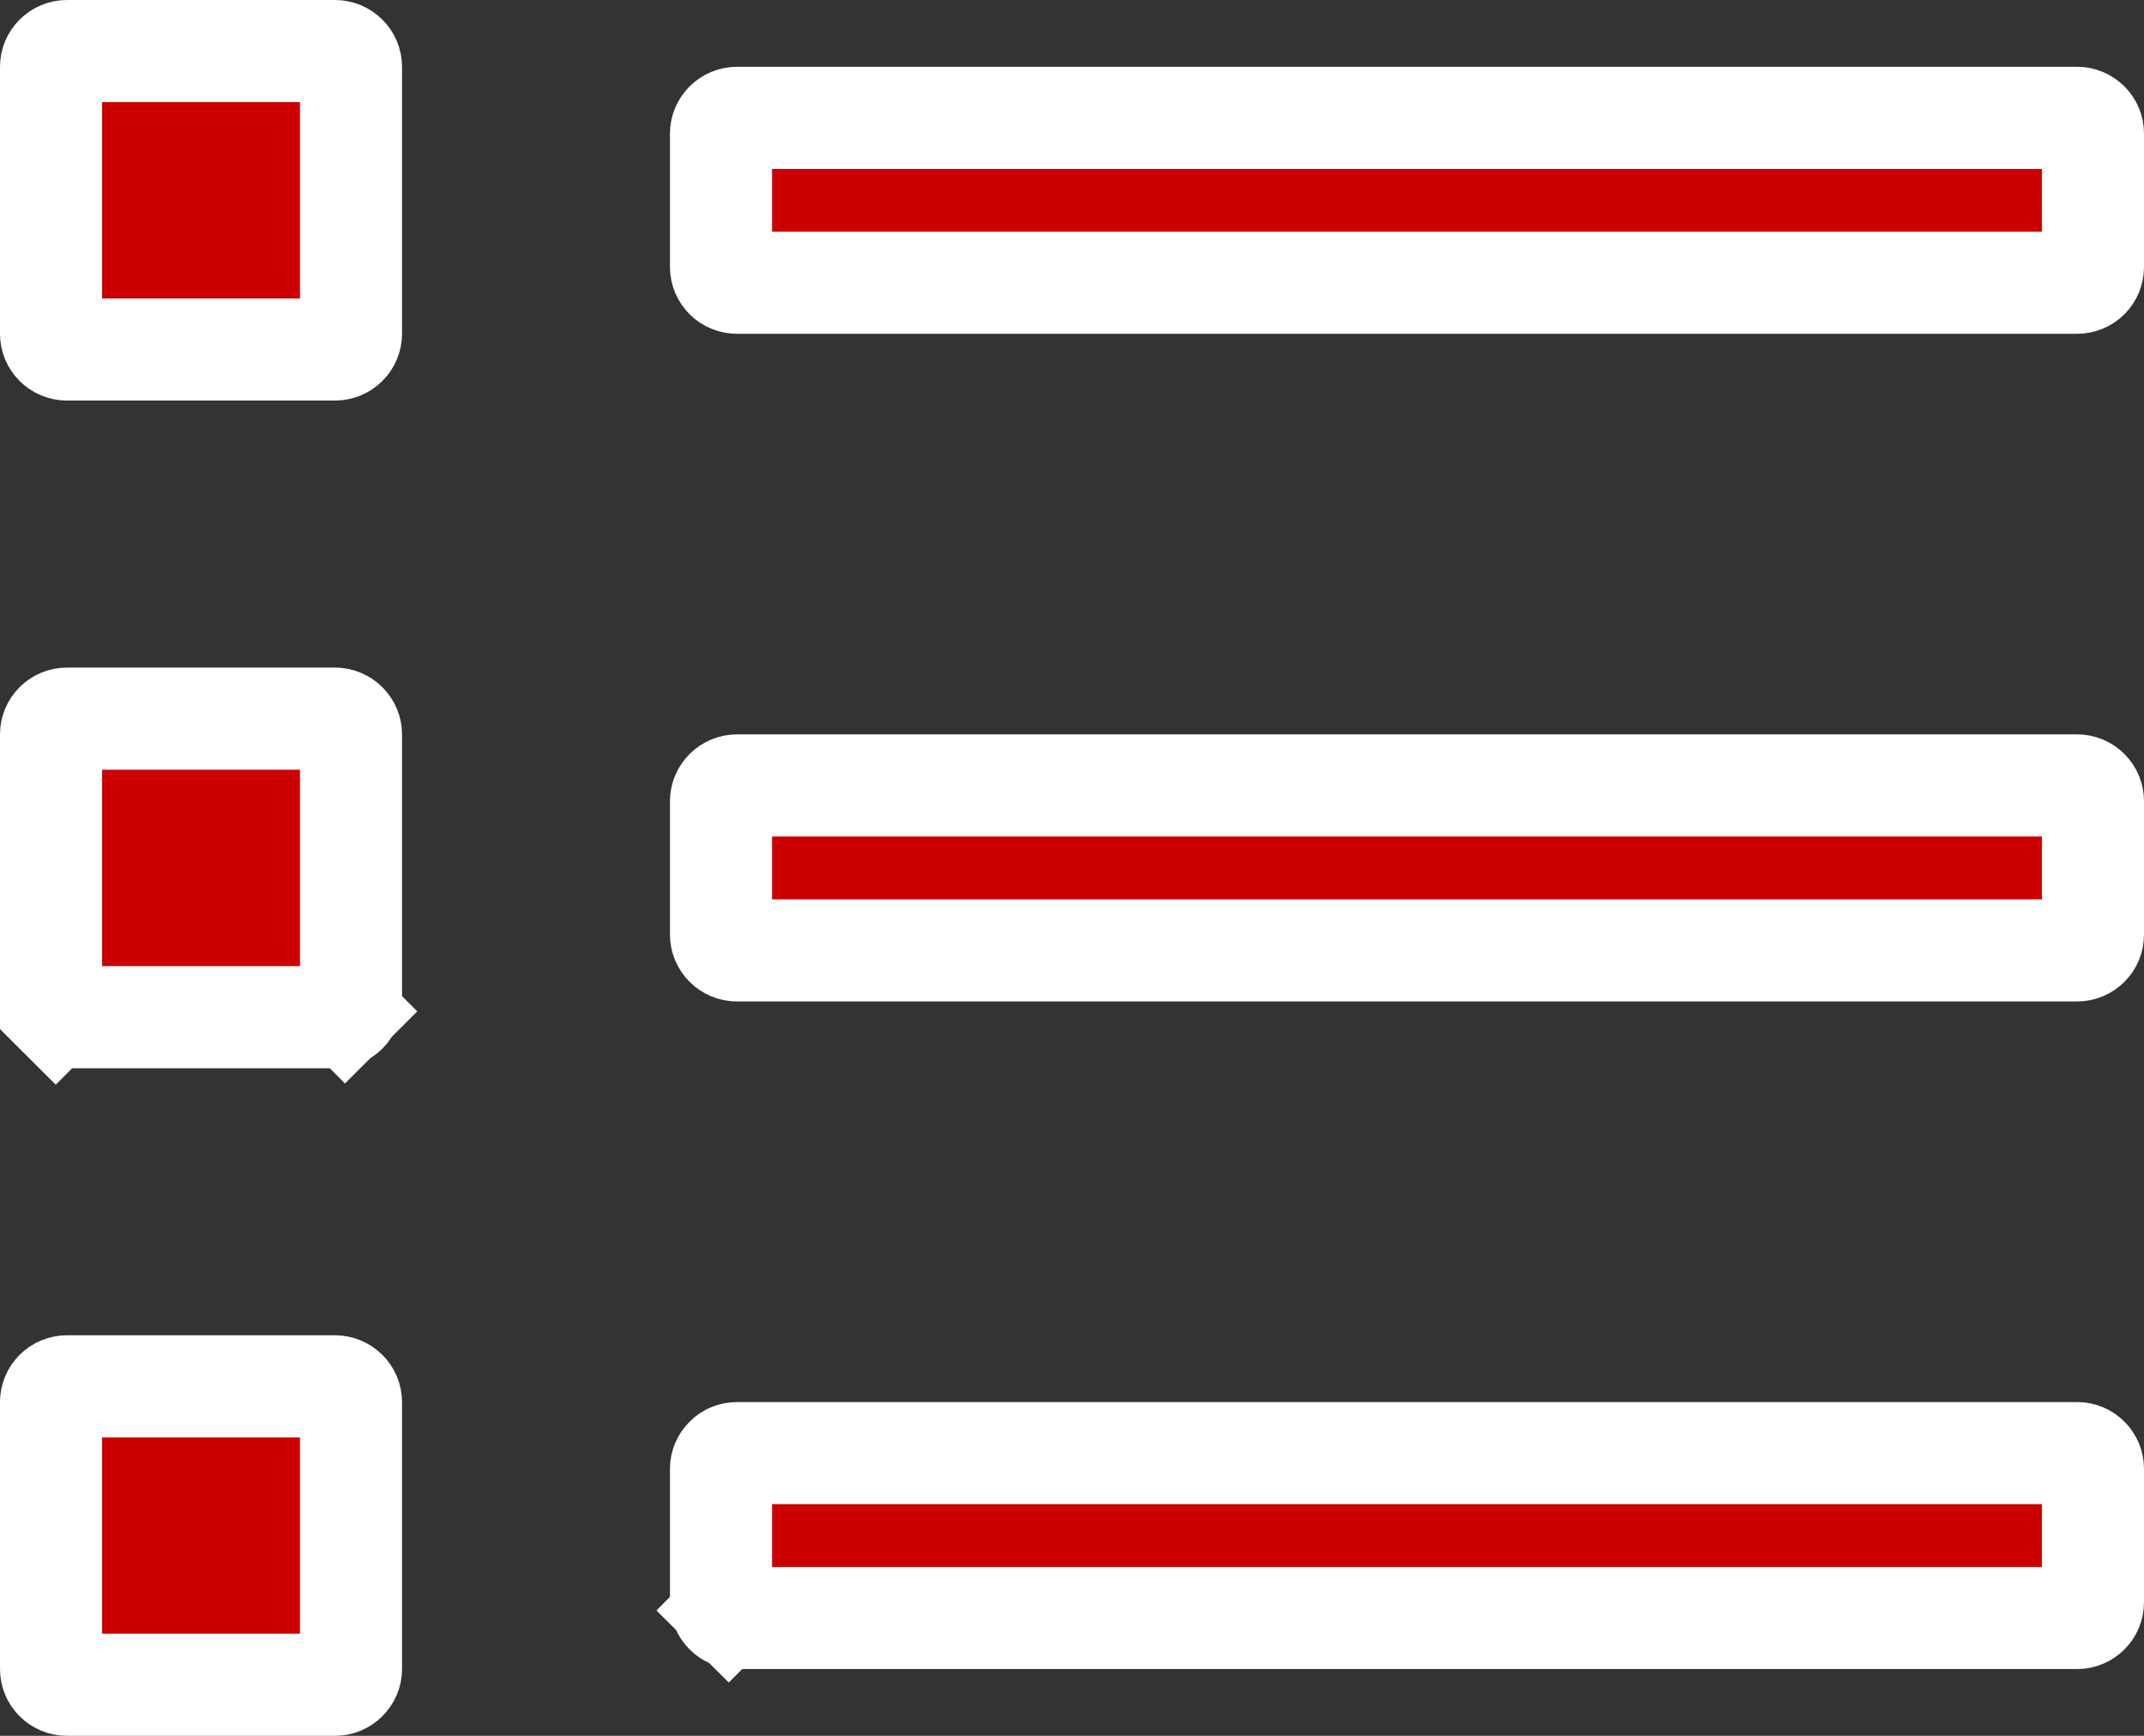 <svg width="21" height="17" viewBox="0 0 21 17" fill="none" xmlns="http://www.w3.org/2000/svg">
<rect x="0" y="0" width="21" height="17" fill="#333333" stroke="none"/>
<path d="M0.656 13.577H3.281C3.323 13.577 3.363 13.594 3.392 13.623C3.421 13.652 3.438 13.691 3.438 13.731V16.346C3.438 16.386 3.421 16.425 3.392 16.454C3.363 16.483 3.323 16.5 3.281 16.5H0.656C0.614 16.5 0.574 16.483 0.545 16.454C0.516 16.425 0.5 16.386 0.5 16.346V13.731C0.5 13.691 0.516 13.652 0.545 13.623C0.574 13.594 0.614 13.577 0.656 13.577ZM0.656 0.5H3.281C3.323 0.5 3.363 0.517 3.392 0.546C3.421 0.575 3.438 0.614 3.438 0.654V3.269C3.438 3.309 3.421 3.348 3.392 3.377C3.363 3.406 3.323 3.423 3.281 3.423H0.656C0.614 3.423 0.574 3.406 0.545 3.377C0.516 3.348 0.5 3.309 0.5 3.269V0.654C0.5 0.614 0.516 0.575 0.545 0.546C0.574 0.517 0.614 0.5 0.656 0.5ZM0.656 7.038H3.281C3.323 7.038 3.363 7.055 3.392 7.084C3.421 7.113 3.438 7.152 3.438 7.192V9.808C3.438 9.848 3.421 9.887 3.392 9.916L3.733 10.258L3.392 9.916C3.363 9.945 3.323 9.962 3.281 9.962H0.656C0.614 9.962 0.574 9.945 0.545 9.916L0.192 10.27L0.545 9.916C0.516 9.887 0.5 9.848 0.5 9.808V7.192C0.5 7.152 0.516 7.113 0.545 7.084C0.574 7.055 0.614 7.038 0.656 7.038ZM7.219 14.231H20.344C20.386 14.231 20.426 14.247 20.455 14.277C20.484 14.306 20.5 14.344 20.5 14.385V15.692C20.5 15.732 20.484 15.771 20.455 15.8C20.426 15.829 20.386 15.846 20.344 15.846H7.219C7.177 15.846 7.137 15.829 7.108 15.8L6.784 16.125L7.108 15.8C7.079 15.771 7.062 15.732 7.062 15.692V14.385C7.062 14.344 7.079 14.306 7.108 14.277C7.137 14.247 7.177 14.231 7.219 14.231ZM7.219 1.154H20.344C20.386 1.154 20.426 1.171 20.455 1.2C20.484 1.229 20.5 1.267 20.5 1.308V2.615C20.5 2.656 20.484 2.695 20.455 2.724C20.426 2.753 20.386 2.769 20.344 2.769H7.219C7.177 2.769 7.137 2.753 7.108 2.724C7.079 2.695 7.062 2.656 7.062 2.615V1.308C7.062 1.267 7.079 1.229 7.108 1.2C7.137 1.171 7.177 1.154 7.219 1.154ZM7.219 7.692H20.344C20.386 7.692 20.426 7.709 20.455 7.738C20.484 7.767 20.5 7.806 20.5 7.846V9.154C20.5 9.194 20.484 9.233 20.455 9.262C20.426 9.291 20.386 9.308 20.344 9.308H7.219C7.177 9.308 7.137 9.291 7.108 9.262C7.079 9.233 7.062 9.194 7.062 9.154V7.846C7.062 7.806 7.079 7.767 7.108 7.738C7.137 7.709 7.177 7.692 7.219 7.692Z" fill="#CC0001" stroke="white"/>
</svg>
